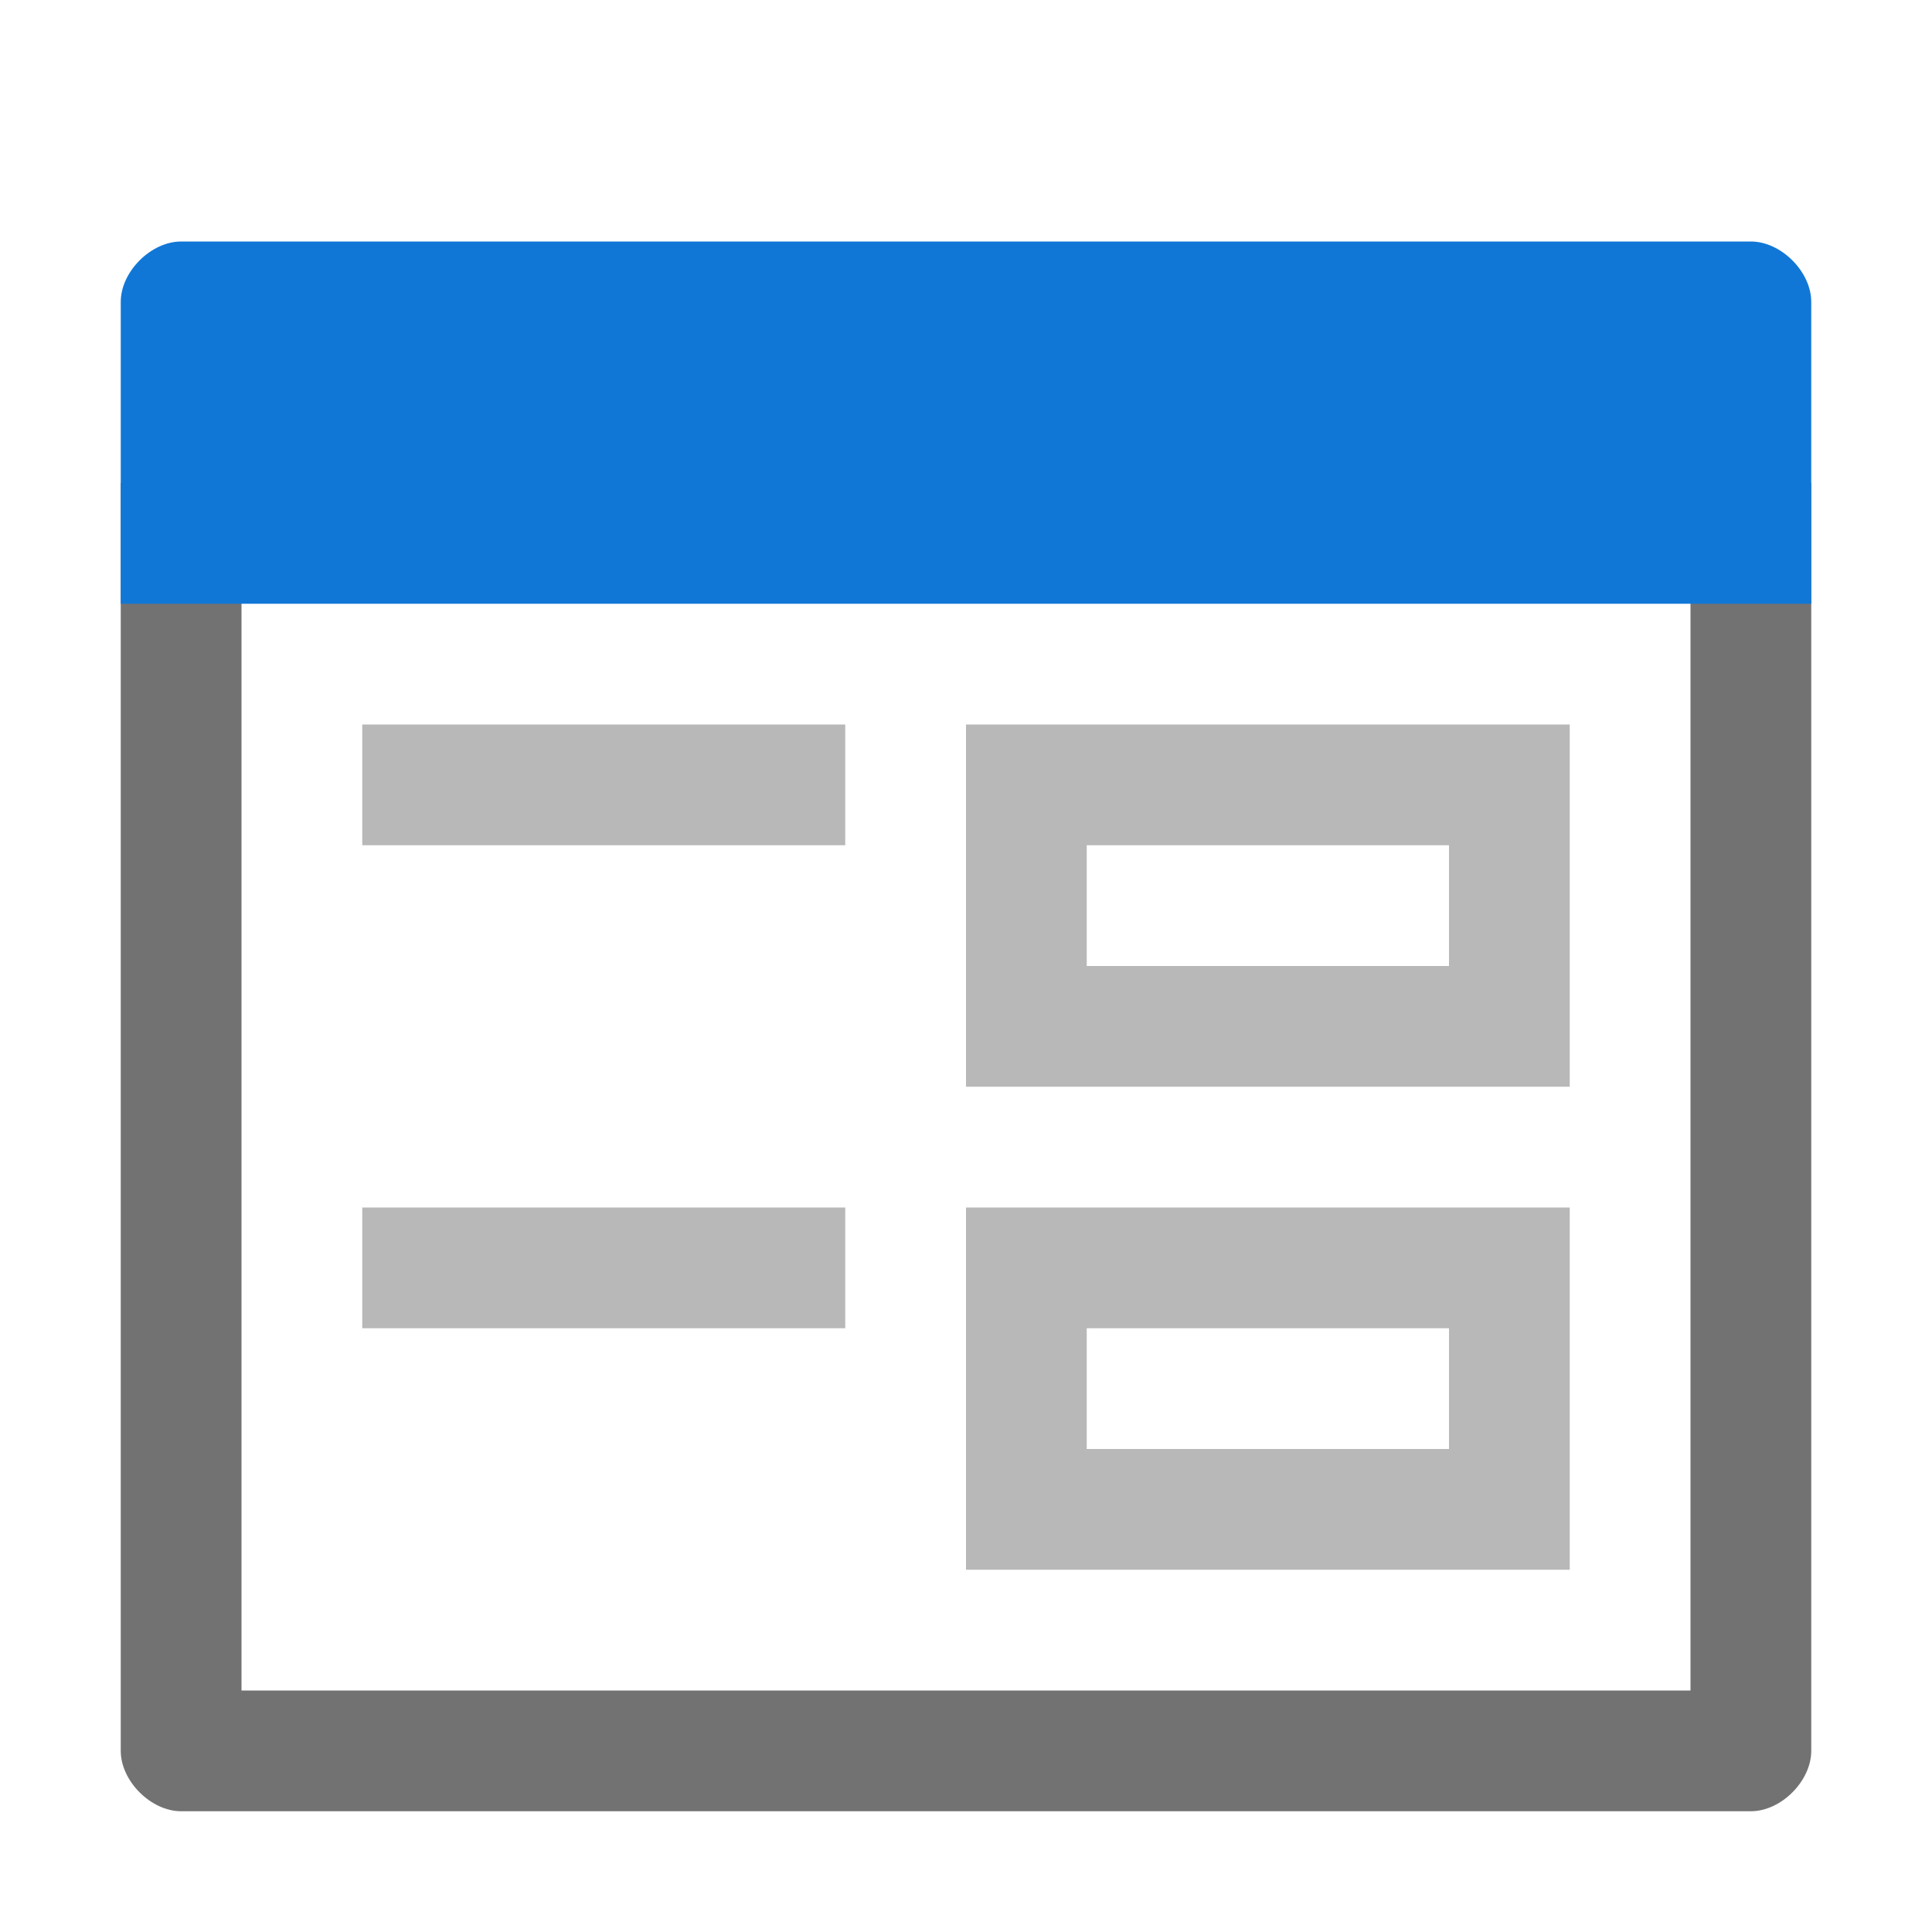 <?xml version="1.0" encoding="utf-8"?>
<!-- Generator: Adobe Illustrator 21.1.0, SVG Export Plug-In . SVG Version: 6.00 Build 0)  -->
<svg version="1.1" id="Layer_1" xmlns="http://www.w3.org/2000/svg" xmlns:xlink="http://www.w3.org/1999/xlink" x="0px" y="0px"
	 viewBox="0 0 32 32" style="enable-background:new 0 0 32 32;" xml:space="preserve">
<style type="text/css">
	.Black{fill:#727272;}
	.Blue{fill:#1177D7;}
	.st0{opacity:0.5;}
</style>
<g id="Window">
	<path class="Black" d="M28,8v20H4V8H2v21c0,0.5,0.5,1,1,1h26c0.5,0,1-0.5,1-1V8H28z"/>
	<path class="Blue" d="M30,10V5c0-0.5-0.5-1-1-1H3C2.5,4,2,4.5,2,5v5H30z"/>
</g>
<g class="st0">
	<rect x="6" y="12" class="Black" width="8" height="2"/>
	<path class="Black" d="M16,12v6h10v-6H16z M24,16h-6v-2h6V16z"/>
	<path class="Black" d="M16,20v6h10v-6H16z M24,24h-6v-2h6V24z"/>
	<rect x="6" y="20" class="Black" width="8" height="2"/>
</g>
</svg>
